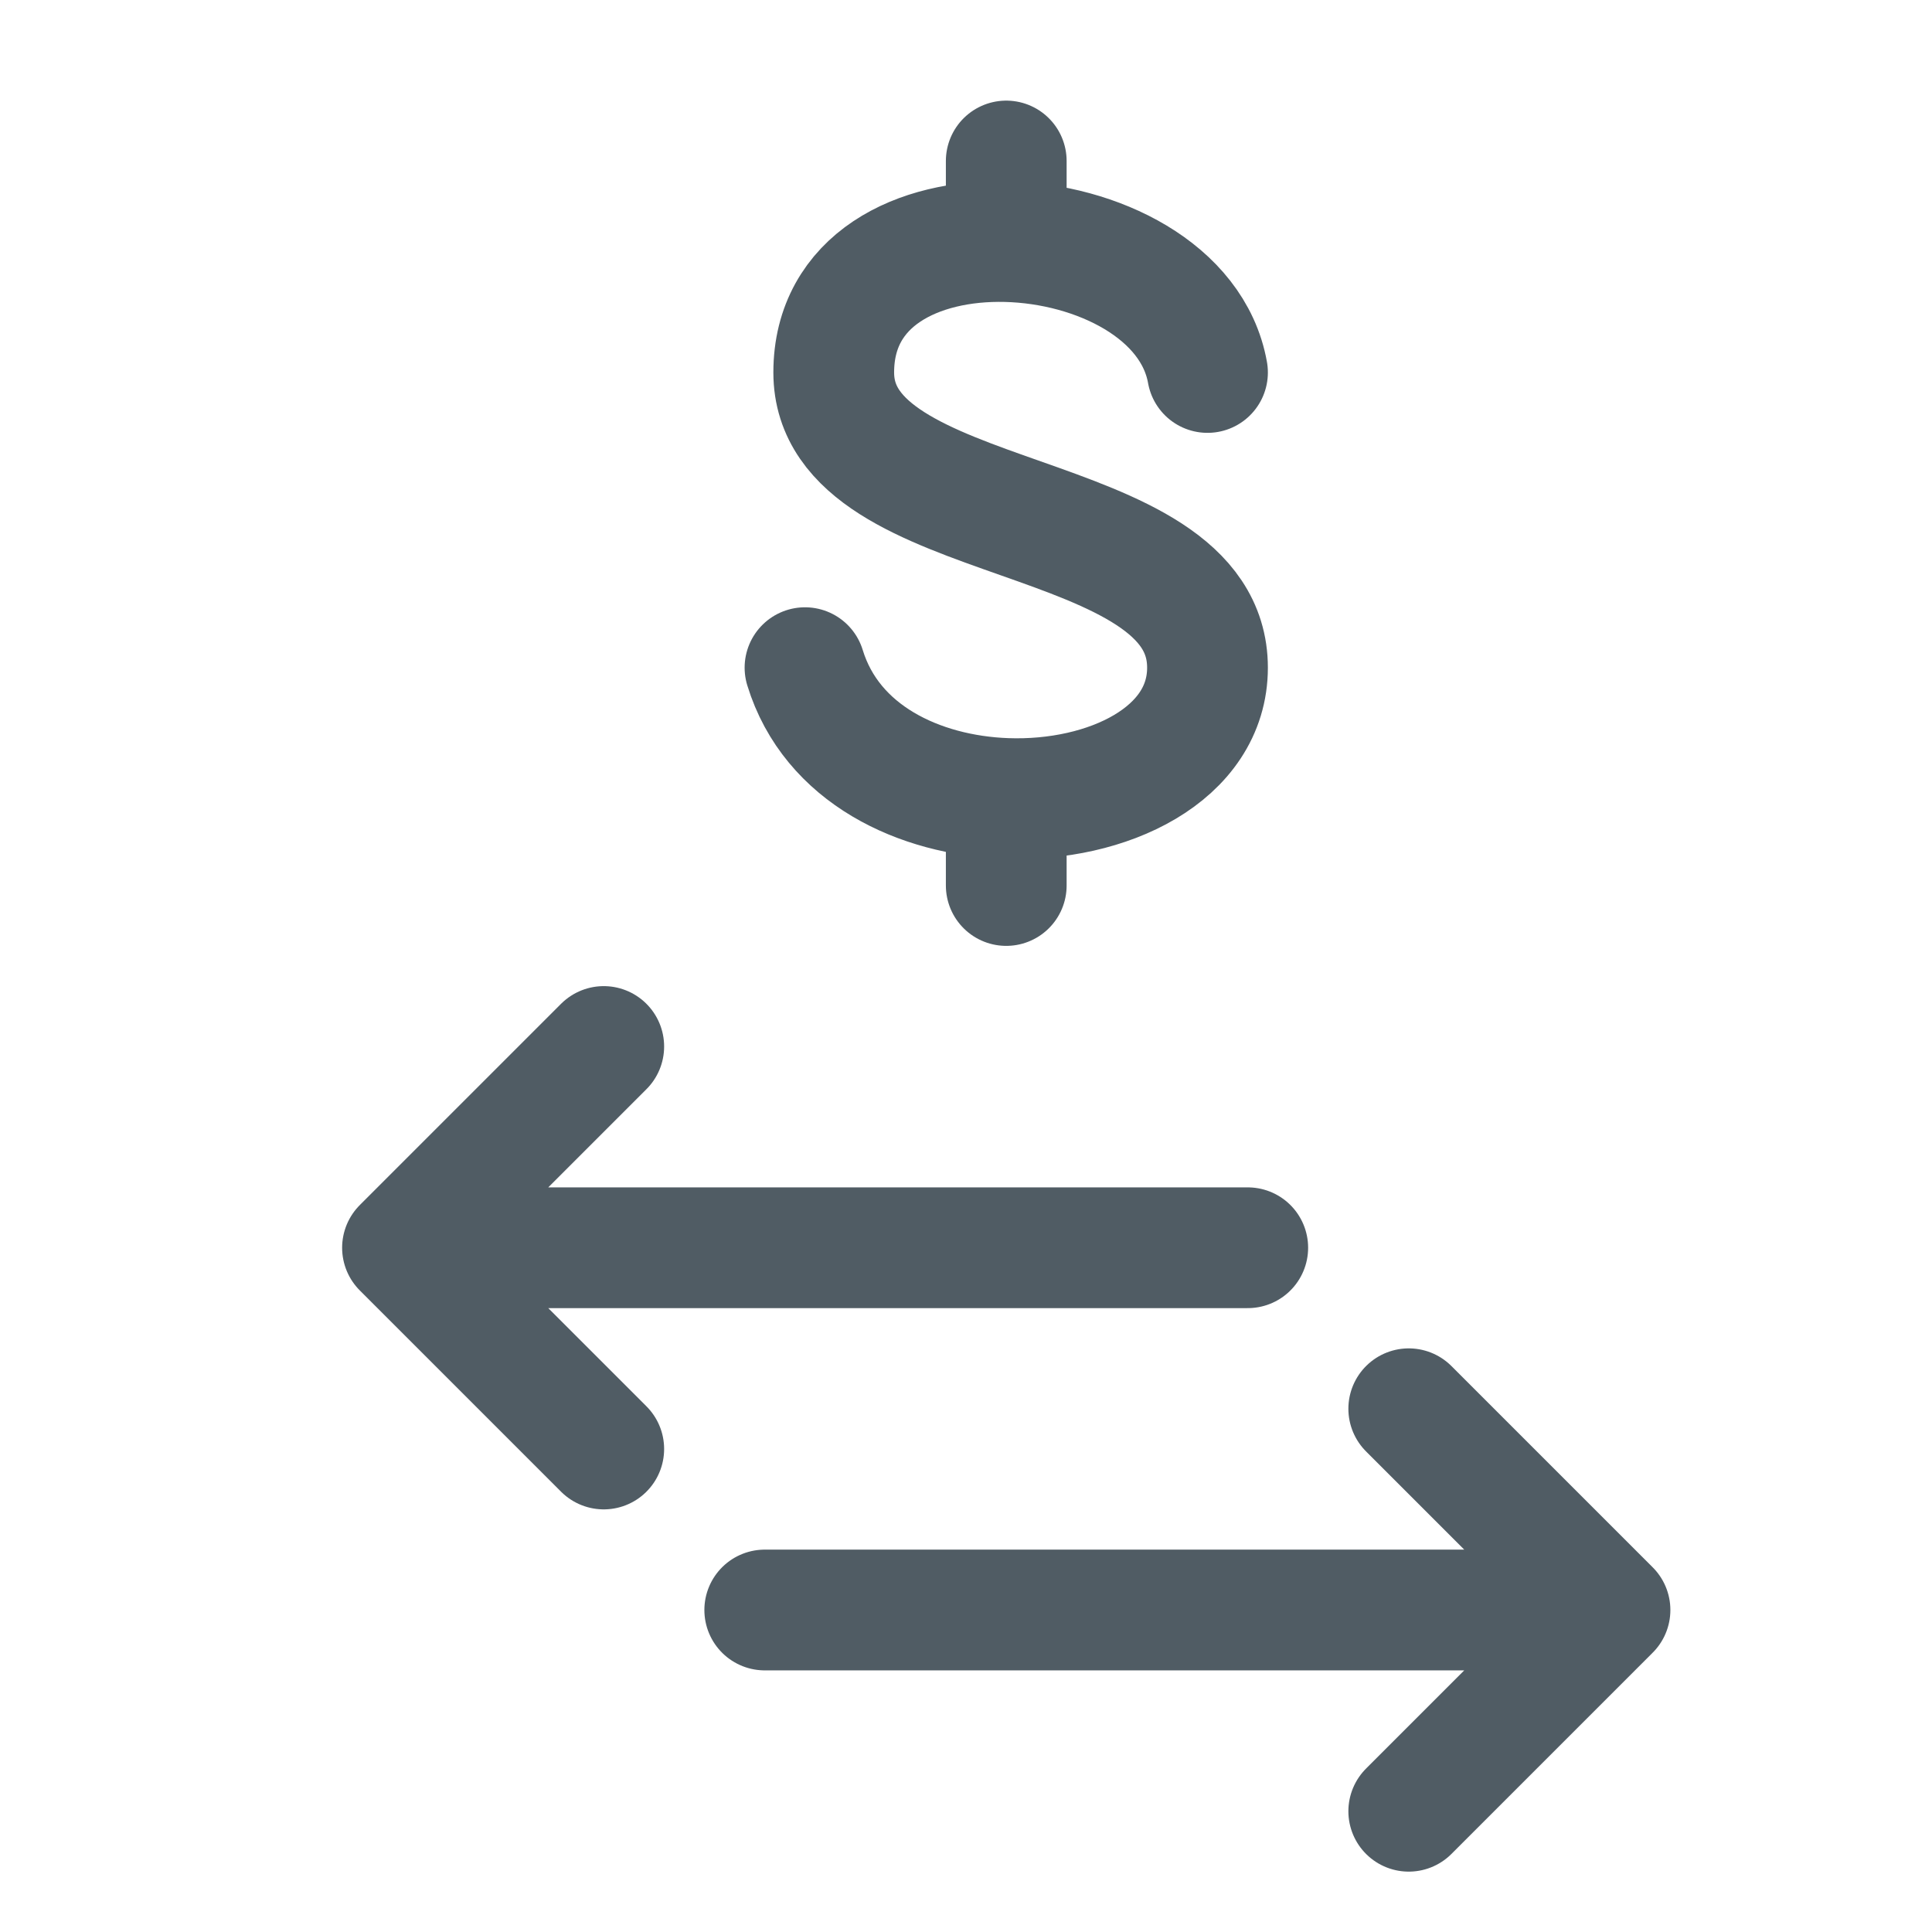 <svg width="24" height="24" viewBox="0 0 24 24" fill="none" xmlns="http://www.w3.org/2000/svg">
<g clip-path="url(#clip0_11481_29886)">
<path d="M15 4.627C14.819 3.614 13.63 3.029 12.5 3.001M10 8.294C10.33 9.371 11.421 9.88 12.5 9.919M12.5 9.919C13.758 9.964 15 9.371 15 8.294C15 6.235 10.357 6.627 10.357 4.627C10.357 3.476 11.4 2.974 12.5 3.001M12.5 9.919V11M12.5 3.001V2" stroke="#505C64" stroke-width="1.5" stroke-linecap="round"/>
<path d="M9.5 20H20M20 20L17.5 17.5M20 20L17.5 22.5" stroke="#505C64" stroke-width="1.5" stroke-linecap="round"/>
<path d="M5 15.5L7.5 13M5 15.5L7.5 18M5 15.5H15.5" stroke="#505C64" stroke-width="1.5" stroke-linecap="round"/>
</g>
<defs>
<clipPath id="clip0_11481_29886">
<rect width="24" height="24" fill="white"/>
</clipPath>
</defs>
</svg>
